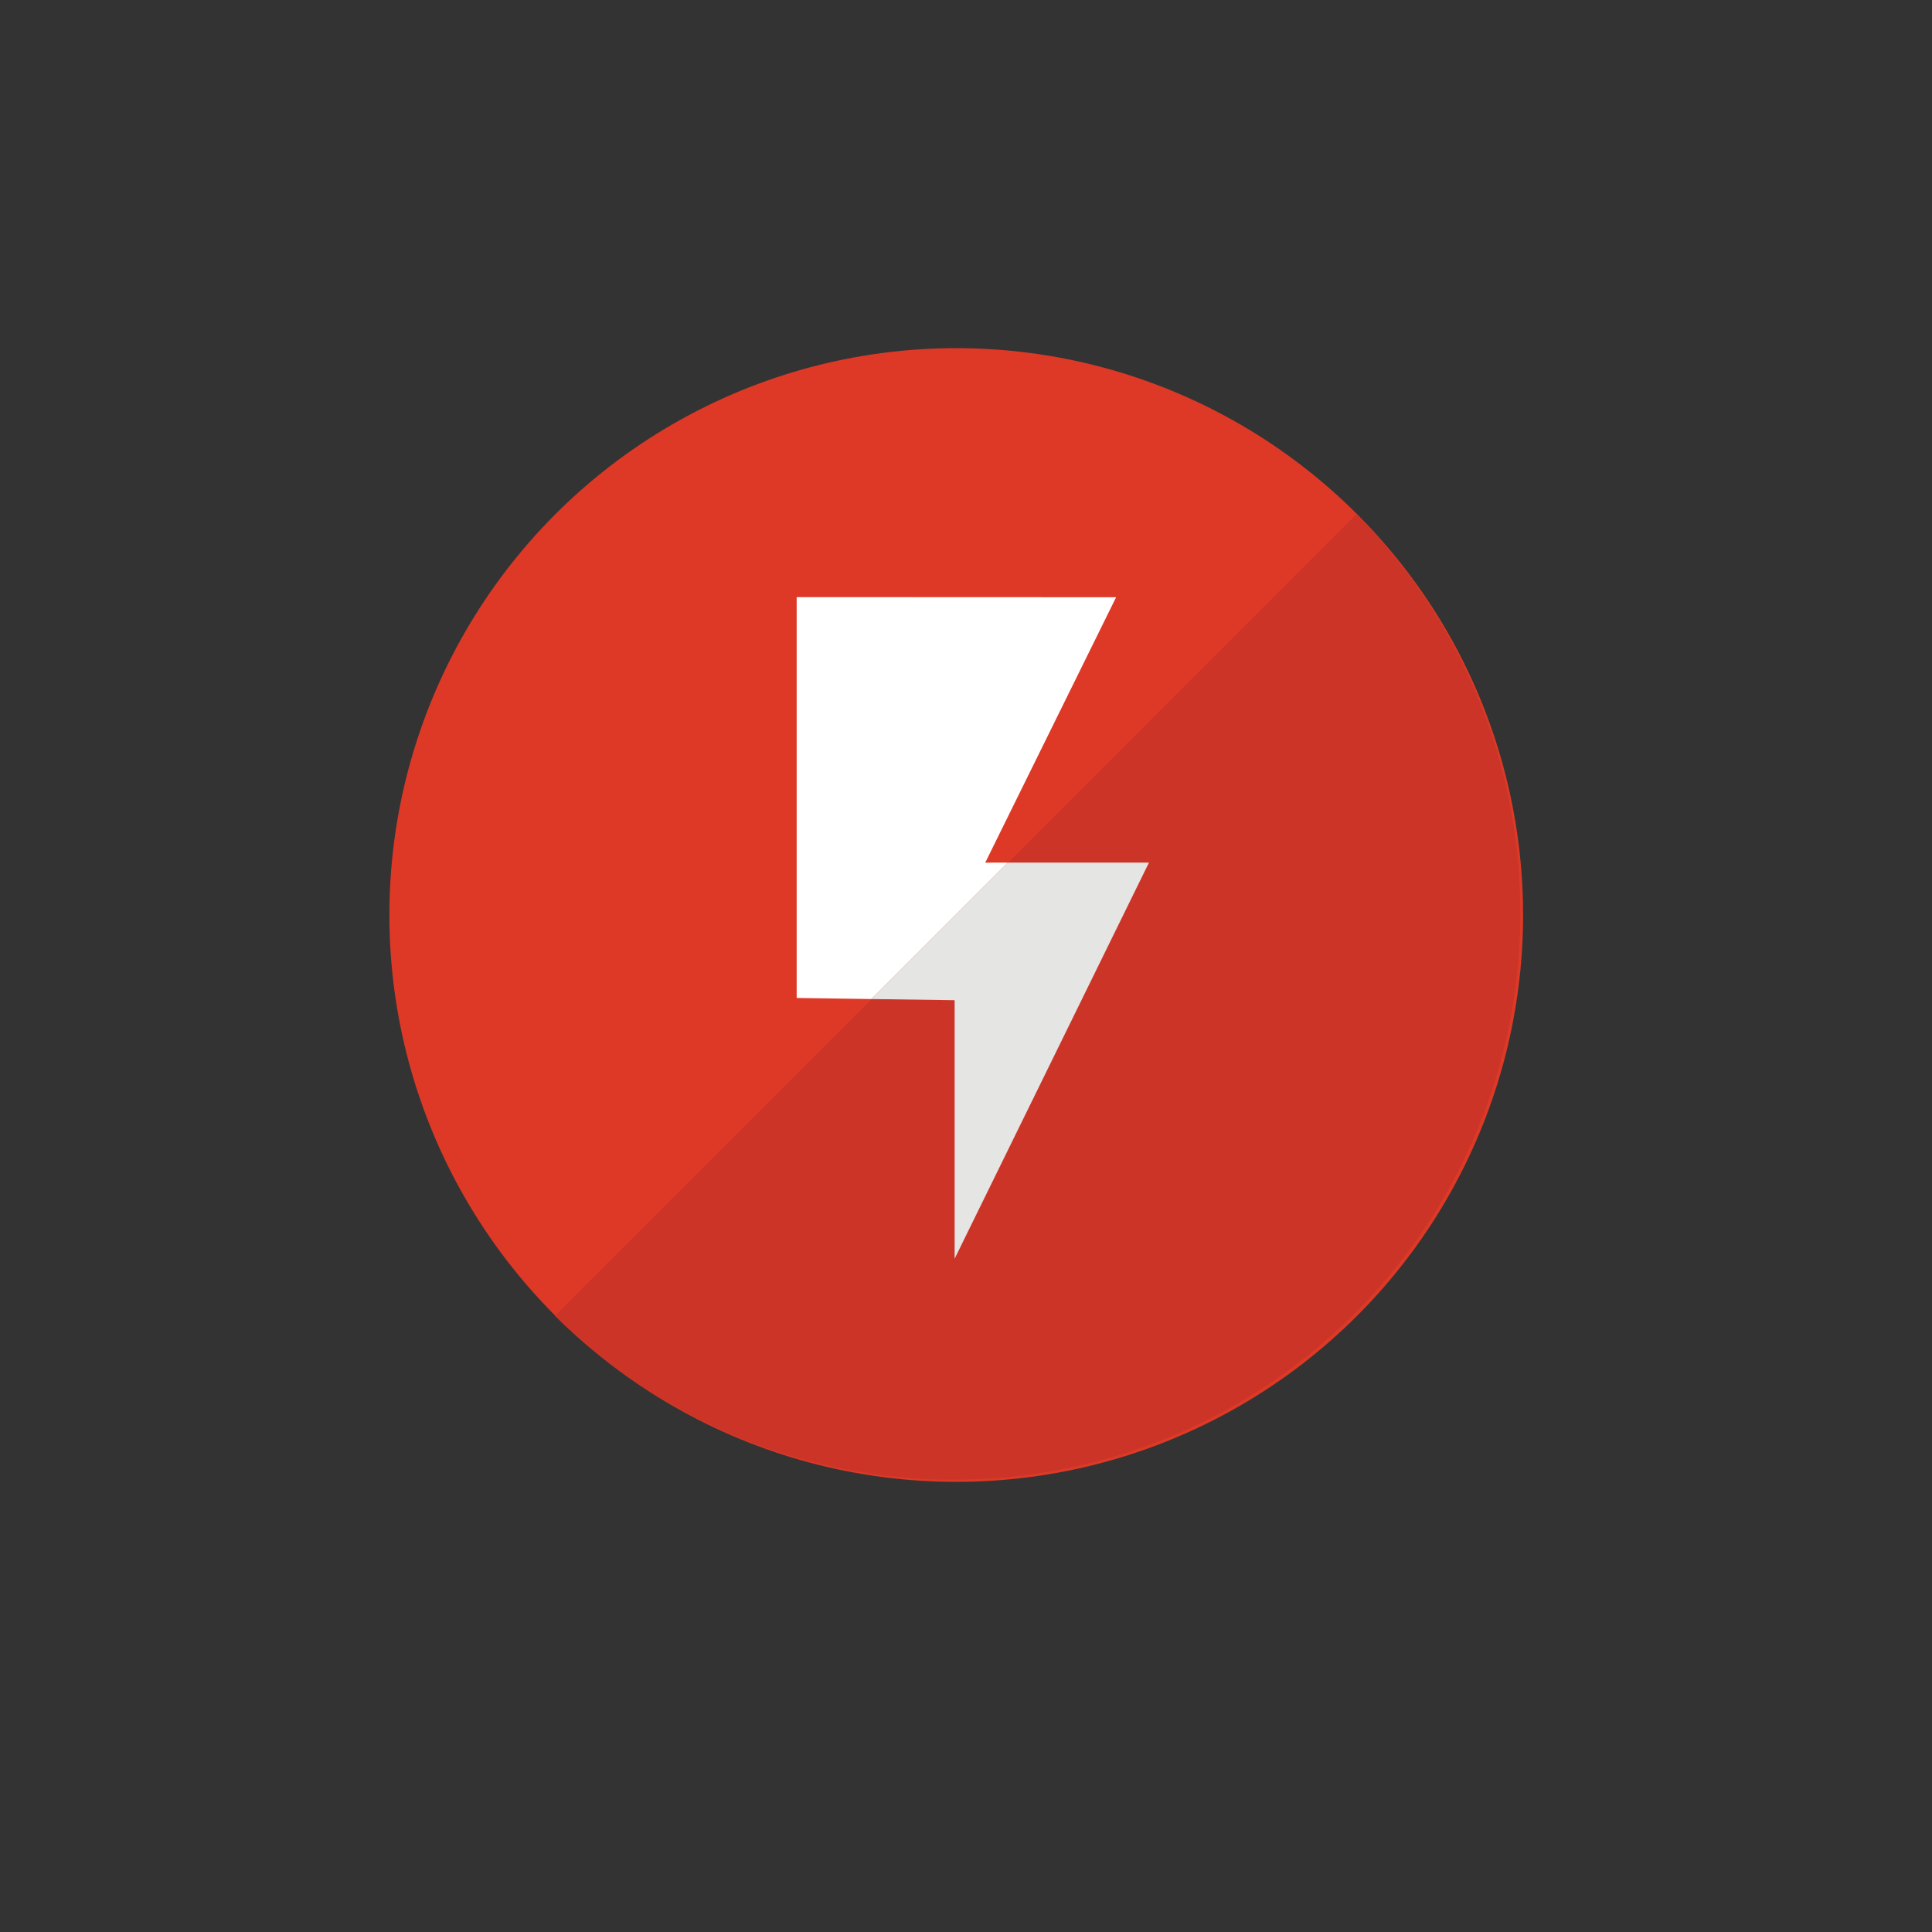 <?xml version="1.0" encoding="UTF-8" standalone="no"?>
<svg
   xmlns:dc="http://purl.org/dc/elements/1.1/"
   xmlns:cc="http://creativecommons.org/ns#"
   xmlns:rdf="http://www.w3.org/1999/02/22-rdf-syntax-ns#"
   xmlns:svg="http://www.w3.org/2000/svg"
   xmlns="http://www.w3.org/2000/svg"
   xmlns:sodipodi="http://sodipodi.sourceforge.net/DTD/sodipodi-0.dtd"
   xmlns:inkscape="http://www.inkscape.org/namespaces/inkscape"
   id="Layer_1"
   data-name="Layer 1"
   viewBox="0 0 721.15 721.15"
   version="1.1"
   sodipodi:docname="business-automation.svg"
   inkscape:version="1.0.2 (e86c870879, 2021-01-15)">
  <rect x="0" y="0" width="721.15" height="721.15" fill="#333333" stroke="none"/>
  <sodipodi:namedview
     pagecolor="#ffffff"
     bordercolor="#666666"
     borderopacity="1"
     objecttolerance="10"
     gridtolerance="10"
     guidetolerance="10"
     inkscape:pageopacity="0"
     inkscape:pageshadow="2"
     inkscape:window-width="1908"
     inkscape:window-height="2096"
     id="namedview17"
     showgrid="false"
     inkscape:zoom="0.98837081"
     inkscape:cx="541.69646"
     inkscape:cy="-25.064136"
     inkscape:window-x="1920"
     inkscape:window-y="0"
     inkscape:window-maximized="0"
     inkscape:current-layer="Layer_1" />
  <defs
     id="defs4">
    <style
       id="style2">.cls-1{fill:#dd3926;}.cls-2{fill:#cc3427;}.cls-3{fill:#fff;}.cls-4{fill:#e5e5e4;}</style>
  </defs>
  <title
     id="title6">Product_Icon-Red_Hat-Automation-RGB</title>
  <circle
     class="cls-1"
     cx="356.931"
     cy="341.54"
     r="211.589"
     id="circle8"
     style="stroke-width:0.59" />
  <path
     class="cls-2"
     d="M 506.343,191.968 207.14,491.177 c 82.693,81.796 216.032,81.525 298.383,-0.826 82.351,-82.351 82.616,-215.684 0.82,-298.383 z"
     id="path10"
     style="stroke-width:0.59" />
  <polygon
     class="cls-3"
     points="259.67,159.49 259.67,413.1 306.97,413.78 393.27,327.47 378.97,327.48 461.77,159.57 "
     id="polygon12"
     transform="matrix(0.59,0,0,0.59,144.168,128.777)" />
  <polygon
     class="cls-4"
     points="393.27,327.47 306.97,413.78 359.6,414.52 359.6,578.06 482.55,327.45 "
     id="polygon14"
     transform="matrix(0.59,0,0,0.59,144.168,128.777)" />
</svg>
